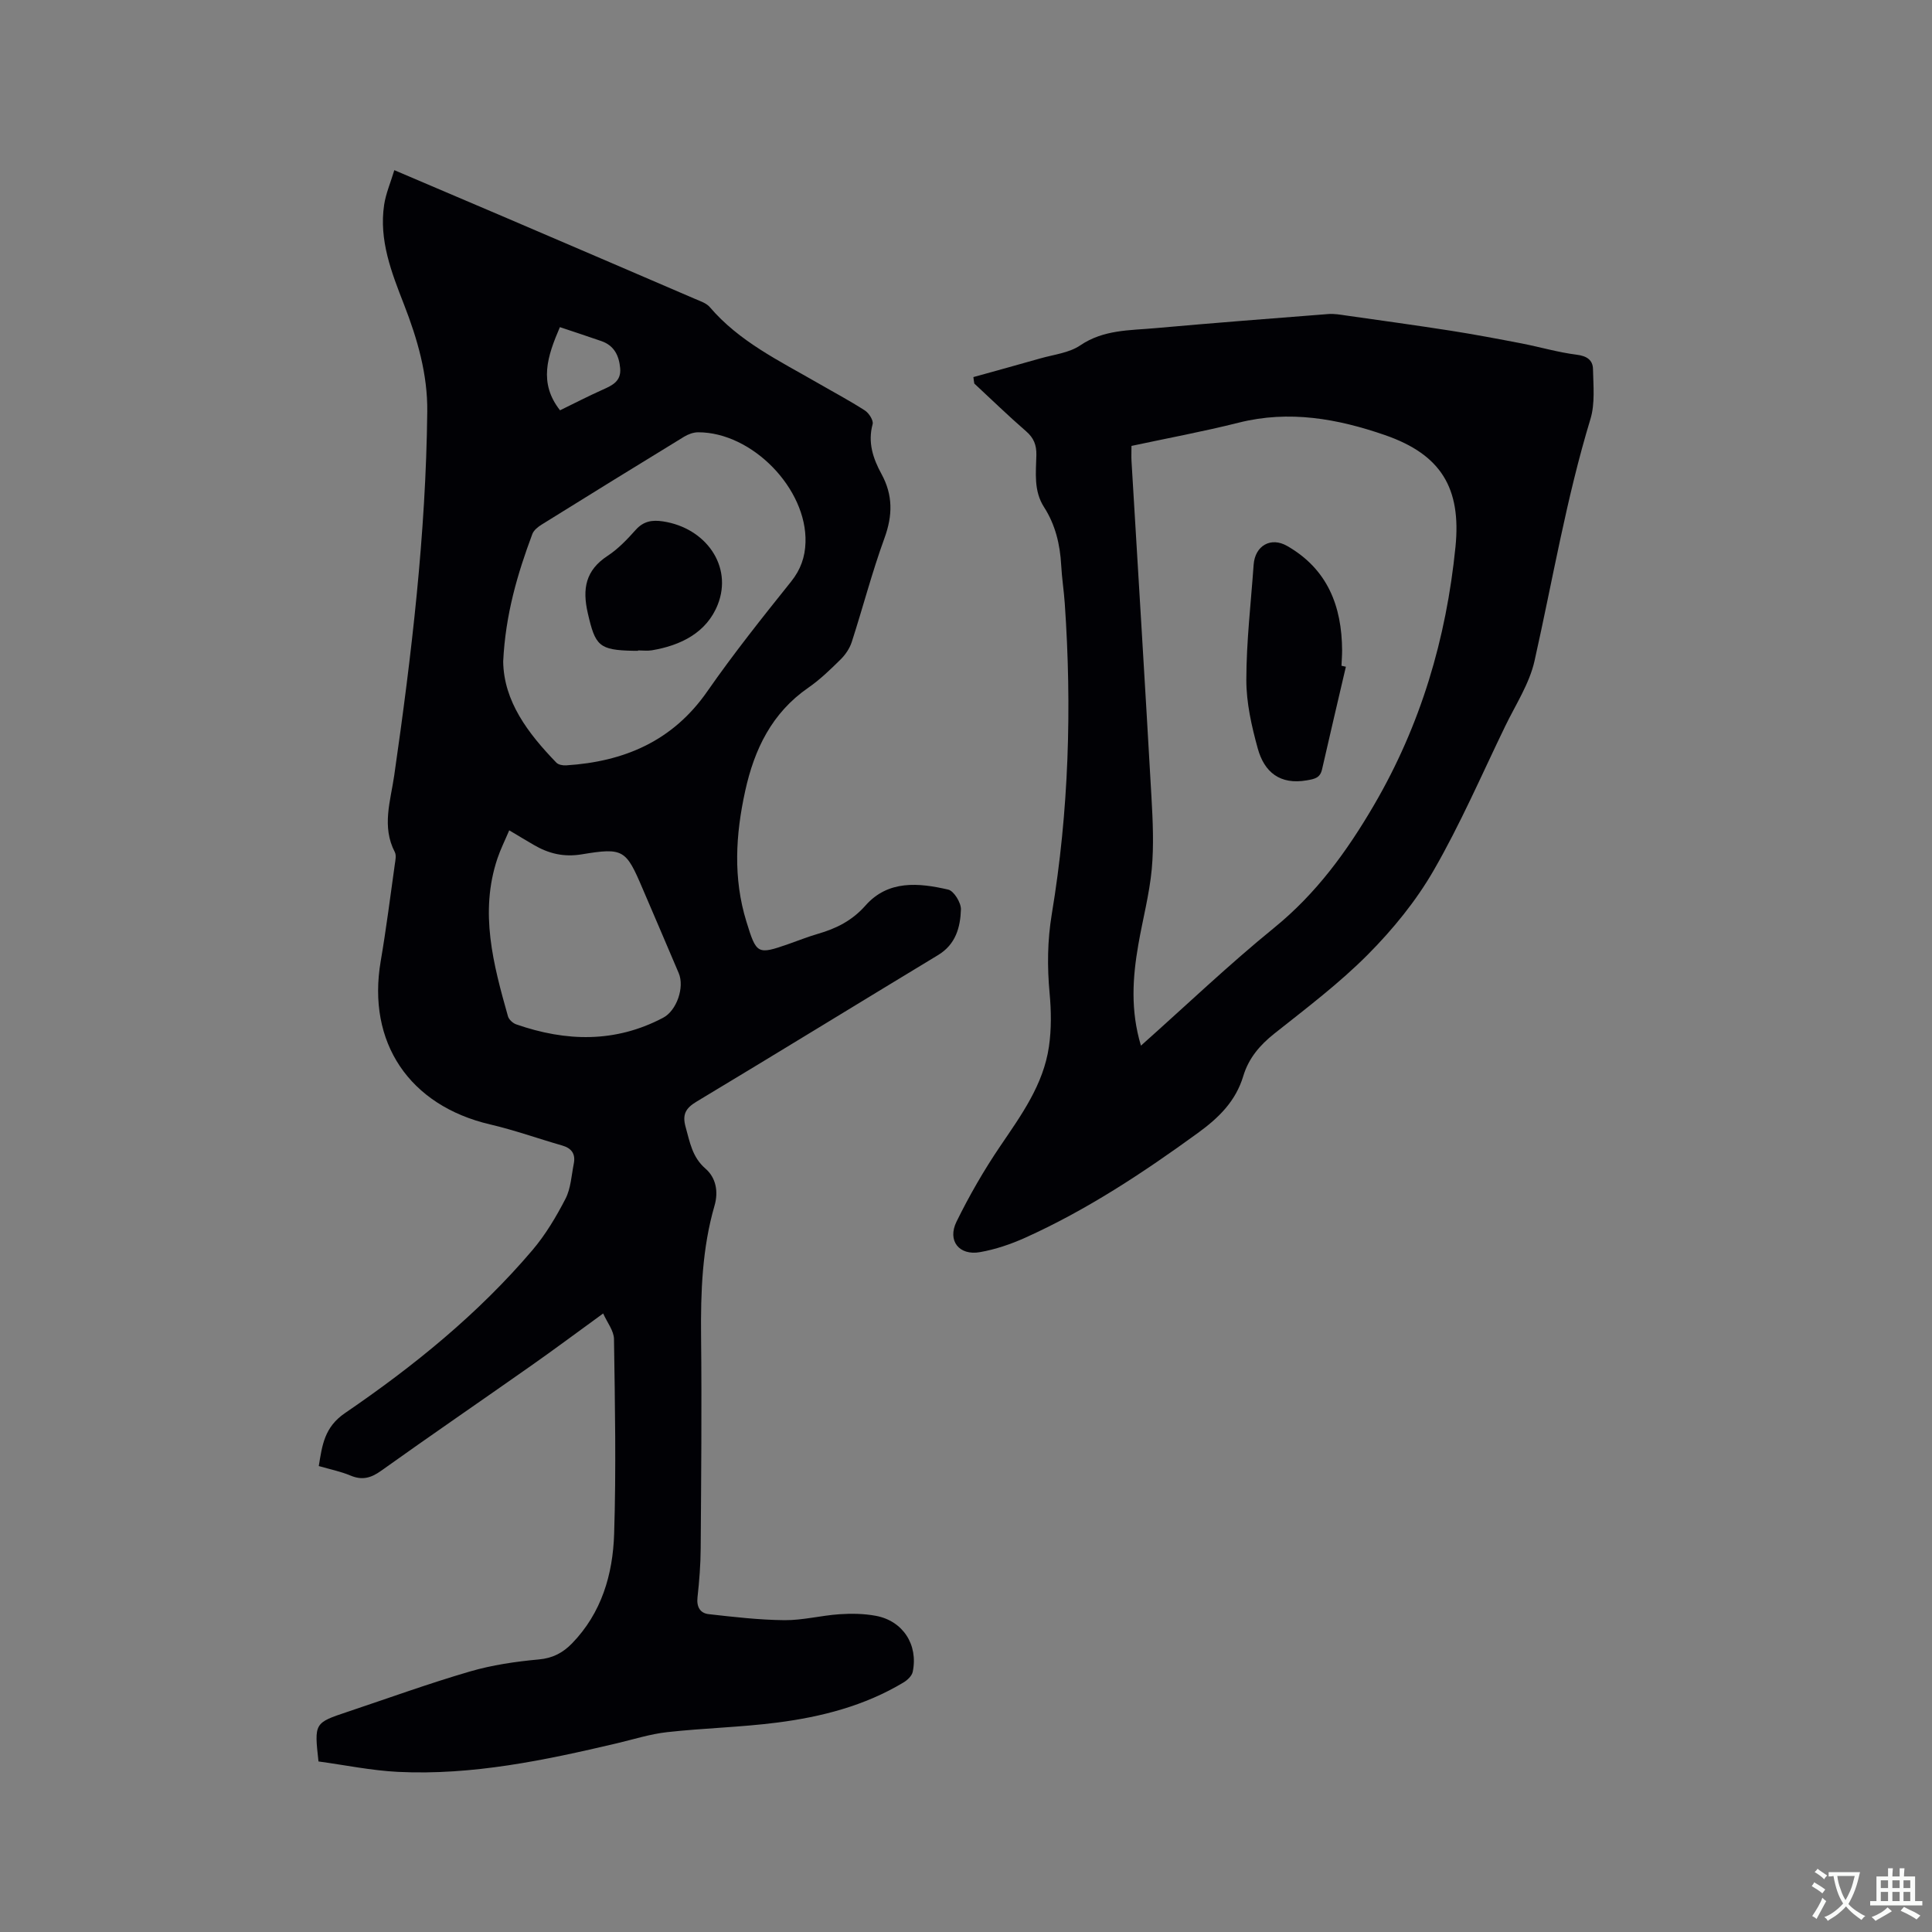 <svg enable-background="new 0 0 400 400" viewBox="0 0 400 400" xmlns="http://www.w3.org/2000/svg"><rect x="0" y="0" width="400" height="400" fill="#808080" stroke="none"/><g fill="#010105"><path d="m65.94 364.69c-.88-7.96-.89-7.97 6-10.27 8.43-2.82 16.8-5.86 25.33-8.35 4.62-1.35 9.48-2.06 14.29-2.5 2.9-.26 4.99-1.39 6.88-3.33 6.12-6.31 8.44-14.28 8.71-22.64.43-13.45.17-26.92-.03-40.37-.03-1.72-1.41-3.42-2.24-5.29-5.43 3.94-10.15 7.47-14.97 10.85-10.32 7.26-20.73 14.38-30.99 21.71-2.11 1.51-3.92 2.02-6.35 1-2.02-.85-4.22-1.29-6.57-1.97.71-4.32 1.14-8.05 5.46-10.99 14.21-9.7 27.57-20.53 38.77-33.71 2.71-3.19 4.92-6.9 6.85-10.64 1.11-2.16 1.23-4.83 1.72-7.29.39-1.98-.45-3.18-2.42-3.74-4.98-1.43-9.88-3.19-14.91-4.36-16.74-3.92-25.52-16.98-22.65-33.79 1.14-6.68 1.99-13.41 2.93-20.11.12-.82.33-1.83-.01-2.49-2.75-5.29-.88-10.59-.12-15.86 3.6-24.98 6.56-50.02 6.84-75.3.09-7.77-2.04-15.07-4.82-22.22-2.59-6.64-5.2-13.29-4.11-20.62.35-2.34 1.33-4.58 2.11-7.18 8.07 3.44 15.64 6.65 23.21 9.89 13.04 5.58 26.08 11.18 39.11 16.79 1.06.45 2.3.86 3 1.68 6.08 7.12 14.35 11.09 22.22 15.63 3.3 1.91 6.68 3.7 9.88 5.76.84.54 1.81 2.06 1.61 2.83-1.04 3.8.09 7.14 1.83 10.32 2.39 4.38 2.33 8.59.62 13.28-2.57 7.05-4.46 14.35-6.77 21.5-.43 1.33-1.31 2.63-2.31 3.62-2.11 2.08-4.27 4.18-6.7 5.86-7.56 5.23-11.17 12.77-13.06 21.39-1.98 9.02-2.52 18.02.25 27.01 2.09 6.79 2.26 6.92 8.78 4.64 2-.7 3.97-1.49 6-2.08 3.81-1.1 7.1-2.73 9.86-5.85 4.7-5.34 11.04-4.73 17.14-3.32 1.18.27 2.68 2.71 2.64 4.11-.12 3.7-1.08 7.24-4.72 9.44-16.68 10.09-33.29 20.3-50 30.34-2.29 1.37-3 2.68-2.28 5.26.88 3.14 1.36 6.24 4.11 8.62 2.18 1.89 2.71 4.77 1.88 7.65-2.57 8.86-2.88 17.92-2.79 27.07.16 14.63.02 29.27-.08 43.9-.02 3.39-.29 6.78-.66 10.15-.22 1.98.55 3.27 2.31 3.47 5.22.59 10.47 1.2 15.71 1.25 3.78.03 7.56-.97 11.36-1.23 2.5-.17 5.09-.13 7.55.33 5.59 1.04 8.8 5.98 7.63 11.59-.17.84-1.1 1.72-1.9 2.2-8.05 4.84-16.98 7.13-26.15 8.31-7.55.97-15.2 1.14-22.77 1.98-3.55.39-7.02 1.51-10.51 2.33-14.88 3.5-29.82 6.64-45.22 5.9-5.56-.28-11.08-1.43-16.48-2.16zm38.24-227.74c.11 8.23 5.1 14.84 11.02 20.96.42.43 1.34.59 2.01.55 12.01-.76 22.07-5.02 29.23-15.32 5.44-7.82 11.39-15.29 17.35-22.73 1.99-2.49 2.89-5.09 2.98-8.12.34-11.1-11.04-22.8-22.22-22.79-.98 0-2.07.4-2.92.92-9.85 6.02-19.67 12.08-29.47 18.18-.77.48-1.64 1.16-1.94 1.95-3.08 8.25-5.57 16.66-6.04 26.4zm1.25 34.96c-.91 2.15-1.81 3.94-2.44 5.82-3.75 11.18-.85 21.95 2.18 32.69.19.67 1.01 1.42 1.7 1.66 10.31 3.59 20.51 3.87 30.43-1.37 2.79-1.47 4.47-6.29 3.22-9.24-2.47-5.84-4.99-11.67-7.48-17.5-3.43-8.04-3.94-8.53-12.58-7.09-3.75.62-6.87-.15-9.96-1.96-1.55-.9-3.08-1.82-5.07-3.01zm10.49-104.18c-2.59 6.02-4.45 11.54.03 17.22 2.99-1.46 5.87-2.95 8.83-4.27 2.01-.9 3.86-1.75 3.62-4.45-.24-2.63-1.25-4.69-3.89-5.61-2.77-.97-5.56-1.87-8.59-2.89z"/><path d="m201.53 78.07c4.63-1.29 9.26-2.55 13.87-3.87 2.8-.8 5.96-1.13 8.26-2.7 4.84-3.28 10.24-3.08 15.55-3.56 11.92-1.07 23.85-1.99 35.78-2.92 1.24-.1 2.51.13 3.75.31 7.21 1.02 14.43 2.02 21.63 3.14 4.9.77 9.78 1.69 14.65 2.63 3.82.74 7.58 1.86 11.43 2.34 2.09.26 3.32 1.11 3.36 2.95.07 3.46.45 7.14-.52 10.35-5 16.44-7.83 33.36-11.58 50.08-1.06 4.74-3.93 9.09-6.09 13.56-4.84 10-9.27 20.25-14.81 29.85-3.64 6.32-8.43 12.18-13.58 17.37-5.95 5.99-12.77 11.14-19.41 16.41-3.02 2.4-5.31 5.11-6.41 8.77-1.57 5.21-5.04 8.62-9.4 11.79-11.34 8.24-22.97 15.93-35.78 21.7-2.96 1.33-6.14 2.41-9.32 2.97-4.33.77-6.82-2.35-4.87-6.32 2.65-5.39 5.67-10.64 9.04-15.61 4.36-6.43 8.94-12.72 10.09-20.61.53-3.62.48-7.4.14-11.05-.51-5.51-.46-10.88.45-16.39 3.54-21.31 4.18-42.78 2.69-64.31-.18-2.64-.6-5.26-.74-7.91-.23-4.31-1.21-8.4-3.55-12.04-2.18-3.39-1.67-7.13-1.59-10.78.04-2.07-.52-3.54-2.13-4.93-3.67-3.18-7.16-6.58-10.72-9.88-.08-.44-.14-.89-.19-1.34zm34.69 138.42c9.48-8.44 18.23-16.8 27.59-24.41 8.72-7.1 15.02-15.75 20.65-25.38 9.71-16.63 14.97-34.48 16.88-53.46 1.23-12.22-3.02-19.15-14.6-23.16-9.8-3.39-19.82-5.2-30.25-2.58-7.35 1.85-14.82 3.23-22.23 4.82 0 1.31-.05 2.26.01 3.21 1.38 23.18 2.82 46.35 4.13 69.53.28 4.95.51 9.96.06 14.88-.49 5.25-1.88 10.41-2.78 15.63-1.19 6.82-1.65 13.64.54 20.92z"/><path d="m132.1 134.74c-.32 0-.63.01-.95 0-7.18-.14-7.9-1.05-9.45-7.78-1.17-5.06-.47-8.89 4.1-11.88 2.18-1.43 4.06-3.41 5.81-5.37 1.63-1.83 3.44-2.1 5.67-1.76 8.86 1.35 14.46 9.27 11.33 17.21-2.28 5.79-7.62 8.47-13.66 9.48-.93.15-1.9.02-2.85.02z"/><path d="m278.65 138.04c-1.65 7.08-3.32 14.15-4.93 21.23-.4 1.78-1.48 2-3.15 2.29-5.59.98-8.82-1.73-10.16-6.58-1.28-4.63-2.38-9.49-2.37-14.25.01-7.93.95-15.86 1.51-23.79.28-3.98 3.57-5.84 6.93-3.91 8.37 4.79 11.34 12.45 11.39 21.63 0 1.06-.09 2.12-.13 3.18.31.06.61.13.91.2z"/></g><path d="m377.9 391.2c-.2.3-.4.5-.6.8-.7-.6-1.4-1-2.2-1.5.2-.3.4-.5.5-.8.6.4 1.4.8 2.3 1.5zm-1.8 6.1c-.2-.2-.5-.4-.9-.6.4-.6.8-1.2 1.2-1.9s.7-1.3.9-1.9c.3.3.5.5.8.7-.7 1.3-1.4 2.6-2 3.7zm2.2-9c-.3.3-.5.5-.6.8-.6-.6-1.3-1.1-2-1.5.3-.3.5-.5.6-.7.6.5 1.3.9 2 1.4zm.3.2v-.9h2 4.5c-.3 1.3-.6 2.5-1 3.6s-.9 2.1-1.4 3c.4.5 1 1 1.6 1.4s1.2.8 1.9 1.1c-.3.2-.5.4-.8.8-.4-.3-1-.7-1.6-1.2s-1.2-1.1-1.6-1.6c-.5.6-1.1 1.1-1.7 1.6s-1.4.9-2.1 1.4c-.1-.3-.3-.5-.7-.8.6-.2 1.2-.5 1.9-1s1.4-1.1 2-1.8c-.5-.8-.9-1.6-1.2-2.5s-.6-2-.8-3.2c-.4.1-.7.1-1 .1zm2.5 2.7c.3 1 .7 1.7 1 2.2.3-.5.6-1.1 1-2s.6-1.9.9-3h-3.2-.4c.1.9.3 1.8.7 2.8z" fill="#fafbfa"/><path d="m396.5 388.5v1.5 3.6h1.5v.9c-.4 0-1 0-1.7 0h-7.9c-.5 0-.9 0-1.2 0v-.9h1.3v-3.5c0-.7 0-1.2 0-1.6h2.4c0-.8 0-1.4 0-1.7h1c0 .3-.1.8-.1 1.7h1.5c0-.8 0-1.4 0-1.7h1c0 .3-.1.9-.1 1.7zm-8.2 9.2c-.2-.3-.5-.5-.8-.8.8-.3 1.4-.6 1.9-.9s1-.7 1.4-1.1c.3.3.6.5.9.8-1.6 1-2.8 1.6-3.4 2zm2.6-6.8v-1.6h-1.5v1.6zm0 2.7v-1.9h-1.5v1.9zm2.4-2.7v-1.6h-1.5v1.6zm0 2.7v-1.9h-1.5v1.9zm.2 2 .7-.8c.4.2.9.5 1.6.8s1.3.7 1.8 1c-.3.3-.5.5-.8.8-.4-.3-1.5-1-3.3-1.8zm2-4.7v-1.6h-1.4v1.6zm0 2.7v-1.9h-1.4v1.9z" fill="#fafbfa"/></svg>
